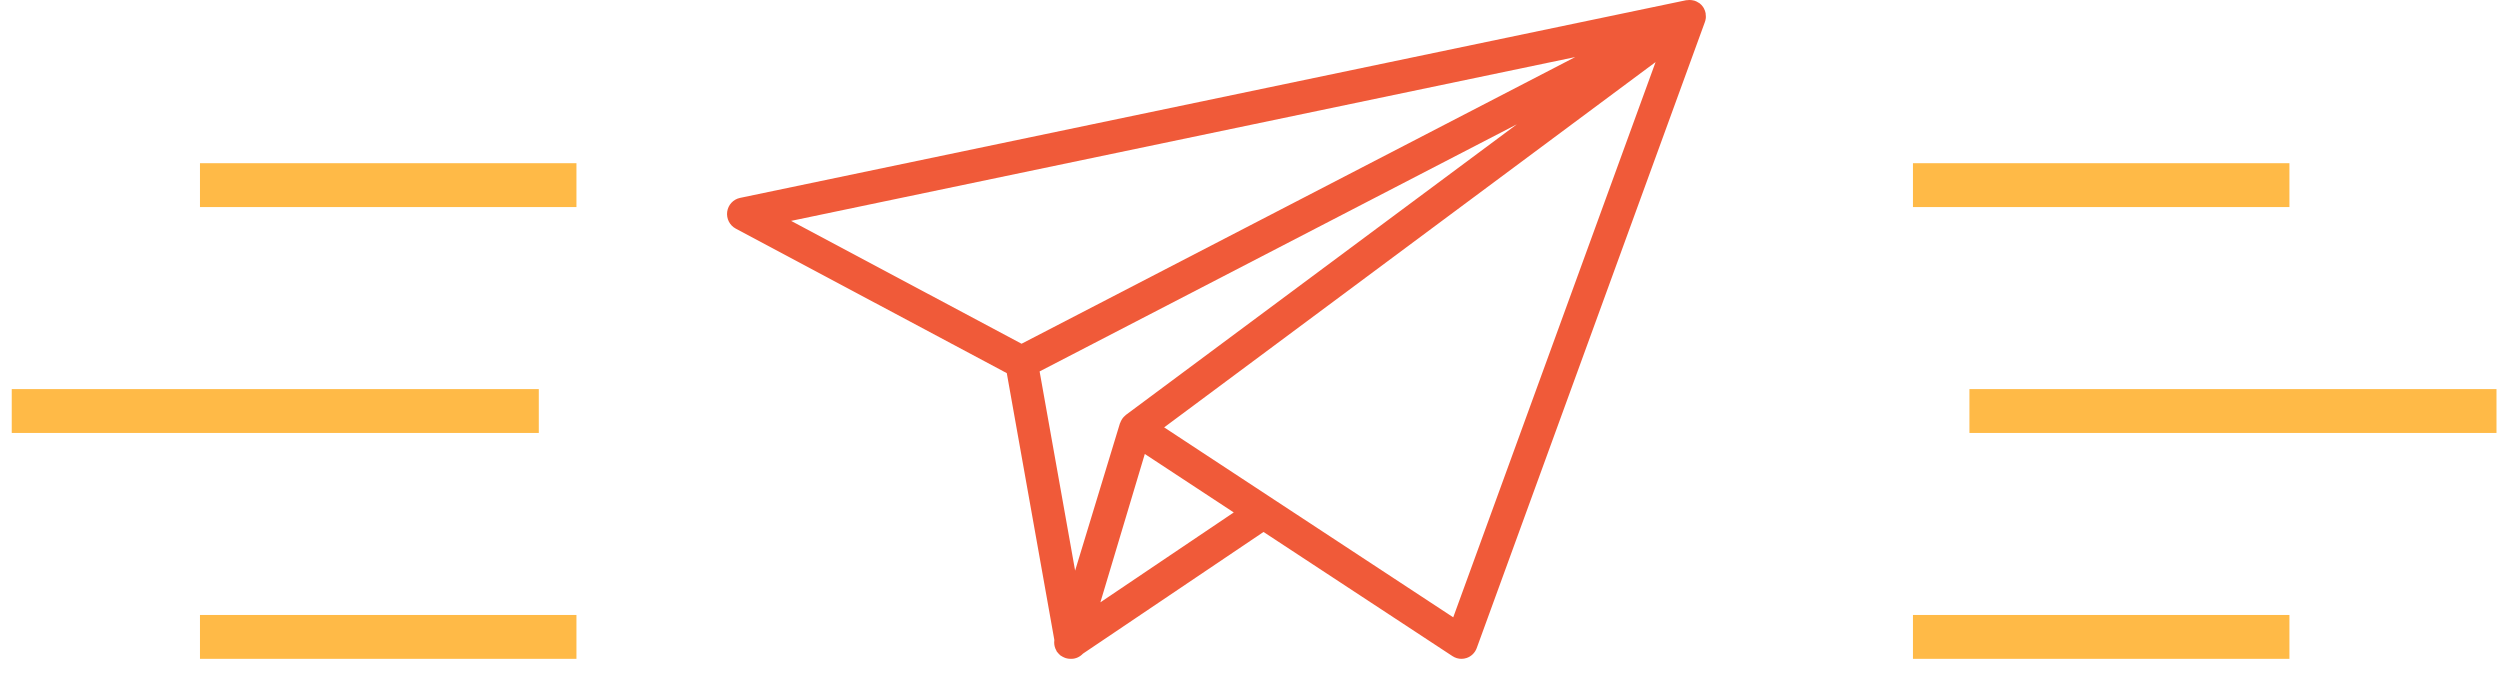 <svg width="171" height="46" viewBox="0 0 171 46" fill="none" xmlns="http://www.w3.org/2000/svg">
<path d="M116.665 1.309C116.669 1.282 116.677 1.255 116.679 1.228C116.687 1.144 116.678 1.06 116.668 0.975C116.666 0.954 116.669 0.933 116.666 0.912C116.646 0.8 116.609 0.691 116.554 0.586C116.546 0.568 116.533 0.551 116.523 0.533C116.521 0.531 116.521 0.528 116.52 0.524C116.519 0.522 116.515 0.521 116.514 0.518C116.507 0.505 116.5 0.492 116.492 0.48C116.423 0.378 116.339 0.293 116.246 0.221C116.225 0.205 116.2 0.196 116.178 0.182C116.095 0.127 116.008 0.082 115.915 0.051C115.873 0.038 115.832 0.031 115.79 0.023C115.708 0.006 115.627 -0.002 115.542 0C115.498 0.002 115.455 0.004 115.411 0.011C115.382 0.015 115.354 0.011 115.325 0.017L50.619 13.536C50.158 13.633 49.806 14.01 49.74 14.481C49.675 14.952 49.908 15.414 50.324 15.636L68.864 25.523L72.115 43.764C72.113 43.777 72.117 43.792 72.115 43.806C72.104 43.896 72.103 43.984 72.114 44.073C72.12 44.118 72.126 44.161 72.137 44.205C72.162 44.312 72.204 44.412 72.259 44.507C72.27 44.525 72.27 44.546 72.283 44.564C72.286 44.57 72.292 44.574 72.296 44.579C72.311 44.6 72.331 44.617 72.347 44.638C72.4 44.704 72.454 44.764 72.517 44.814C72.527 44.822 72.534 44.834 72.545 44.842C72.561 44.855 72.58 44.858 72.597 44.869C72.665 44.914 72.735 44.952 72.81 44.981C72.84 44.992 72.868 45.006 72.899 45.015C72.999 45.044 73.103 45.064 73.208 45.064H73.211C73.216 45.064 73.22 45.062 73.225 45.062C73.244 45.063 73.263 45.064 73.281 45.064C73.59 45.064 73.869 44.925 74.075 44.709L86.425 36.386L99.356 44.883C99.539 45.002 99.751 45.064 99.964 45.064C100.081 45.064 100.2 45.045 100.315 45.007C100.636 44.899 100.892 44.648 101.009 44.326L116.611 1.516C116.626 1.478 116.638 1.438 116.648 1.398C116.653 1.381 116.654 1.364 116.657 1.348C116.66 1.336 116.663 1.322 116.665 1.309ZM103.754 8.502L77.008 28.382C76.965 28.414 76.93 28.455 76.892 28.493C76.878 28.507 76.863 28.518 76.851 28.533C76.828 28.558 76.806 28.584 76.785 28.613C76.765 28.64 76.749 28.668 76.732 28.696C76.69 28.764 76.656 28.834 76.629 28.908C76.624 28.922 76.615 28.934 76.61 28.948C76.609 28.953 76.605 28.955 76.603 28.96L73.538 39.031L71.109 25.405L103.754 8.502ZM75.266 41.199L78.305 31.052L83.035 34.161L84.389 35.051L79.792 38.148L75.266 41.199ZM107.745 3.903L69.874 23.512L54.111 15.108L107.745 3.903ZM99.401 42.225L82.228 30.942L79.628 29.232L113.241 4.247L99.401 42.225Z" fill="#F05A39"/>
<line x1="13.678" y1="12.663" x2="39.429" y2="12.663" stroke="#FFBA47" stroke-width="3"/>
<line x1="0.803" y1="28.114" x2="36.854" y2="28.114" stroke="#FFBA47" stroke-width="3"/>
<line x1="13.678" y1="43.564" x2="39.429" y2="43.564" stroke="#FFBA47" stroke-width="3"/>
<line x1="130.846" y1="12.663" x2="156.597" y2="12.663" stroke="#FFBA47" stroke-width="3"/>
<line x1="134.709" y1="28.114" x2="170.76" y2="28.114" stroke="#FFBA47" stroke-width="3"/>
<line x1="130.846" y1="43.564" x2="156.597" y2="43.564" stroke="#FFBA47" stroke-width="3"/>
</svg>
